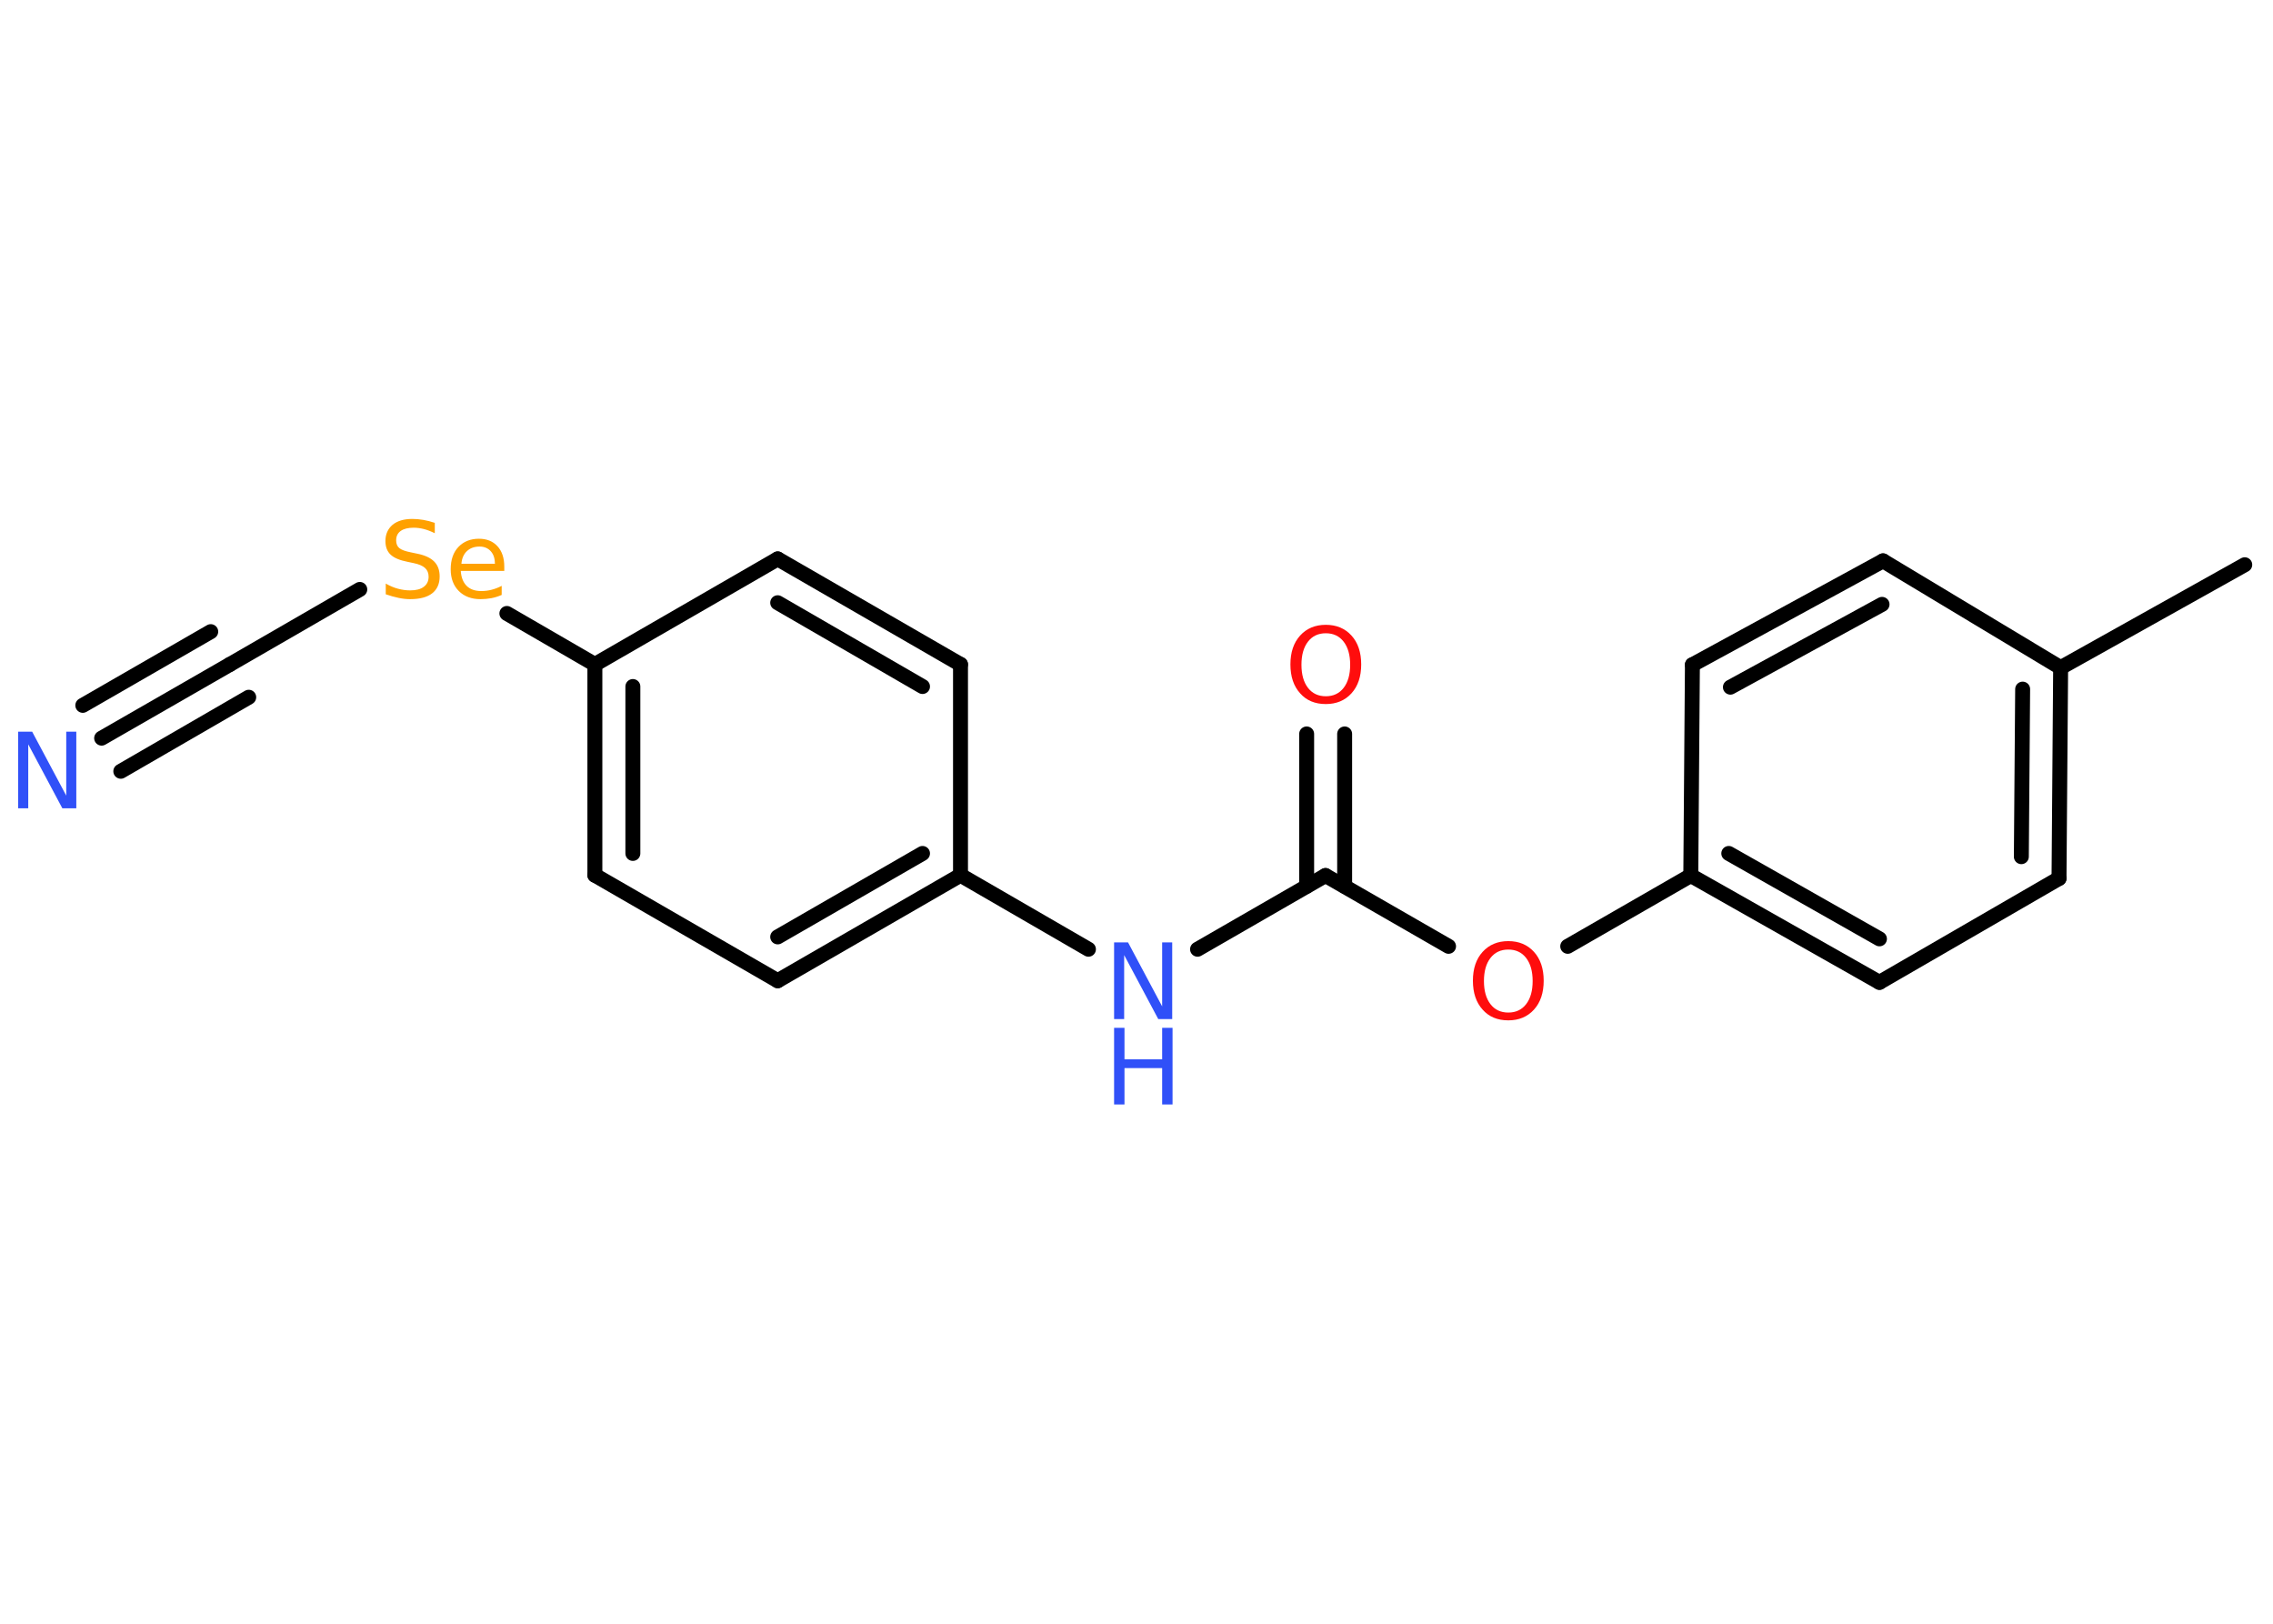 <?xml version='1.0' encoding='UTF-8'?>
<!DOCTYPE svg PUBLIC "-//W3C//DTD SVG 1.1//EN" "http://www.w3.org/Graphics/SVG/1.1/DTD/svg11.dtd">
<svg version='1.2' xmlns='http://www.w3.org/2000/svg' xmlns:xlink='http://www.w3.org/1999/xlink' width='70.0mm' height='50.0mm' viewBox='0 0 70.0 50.0'>
  <desc>Generated by the Chemistry Development Kit (http://github.com/cdk)</desc>
  <g stroke-linecap='round' stroke-linejoin='round' stroke='#000000' stroke-width='.46' fill='#3050F8'>
    <rect x='.0' y='.0' width='70.0' height='50.0' fill='#FFFFFF' stroke='none'/>
    <g id='mol1' class='mol'>
      <line id='mol1bnd1' class='bond' x1='69.13' y1='17.39' x2='63.46' y2='20.56'/>
      <g id='mol1bnd2' class='bond'>
        <line x1='63.41' y1='27.05' x2='63.46' y2='20.56'/>
        <line x1='62.25' y1='26.38' x2='62.29' y2='21.22'/>
      </g>
      <line id='mol1bnd3' class='bond' x1='63.41' y1='27.05' x2='57.88' y2='30.25'/>
      <g id='mol1bnd4' class='bond'>
        <line x1='52.07' y1='26.96' x2='57.88' y2='30.25'/>
        <line x1='53.24' y1='26.28' x2='57.88' y2='28.91'/>
      </g>
      <line id='mol1bnd5' class='bond' x1='52.07' y1='26.96' x2='48.28' y2='29.14'/>
      <line id='mol1bnd6' class='bond' x1='44.61' y1='29.14' x2='40.82' y2='26.96'/>
      <g id='mol1bnd7' class='bond'>
        <line x1='40.24' y1='27.29' x2='40.24' y2='22.6'/>
        <line x1='41.41' y1='27.29' x2='41.41' y2='22.6'/>
      </g>
      <line id='mol1bnd8' class='bond' x1='40.82' y1='26.96' x2='36.88' y2='29.23'/>
      <line id='mol1bnd9' class='bond' x1='33.52' y1='29.23' x2='29.58' y2='26.95'/>
      <g id='mol1bnd10' class='bond'>
        <line x1='23.95' y1='30.2' x2='29.58' y2='26.95'/>
        <line x1='23.95' y1='28.85' x2='28.41' y2='26.28'/>
      </g>
      <line id='mol1bnd11' class='bond' x1='23.95' y1='30.2' x2='18.32' y2='26.95'/>
      <g id='mol1bnd12' class='bond'>
        <line x1='18.32' y1='20.46' x2='18.32' y2='26.95'/>
        <line x1='19.49' y1='21.14' x2='19.49' y2='26.28'/>
      </g>
      <line id='mol1bnd13' class='bond' x1='18.32' y1='20.46' x2='15.61' y2='18.89'/>
      <line id='mol1bnd14' class='bond' x1='11.08' y1='18.15' x2='7.08' y2='20.46'/>
      <g id='mol1bnd15' class='bond'>
        <line x1='7.08' y1='20.46' x2='3.13' y2='22.73'/>
        <line x1='7.66' y1='21.47' x2='3.72' y2='23.75'/>
        <line x1='6.49' y1='19.45' x2='2.55' y2='21.72'/>
      </g>
      <line id='mol1bnd16' class='bond' x1='18.32' y1='20.46' x2='23.95' y2='17.21'/>
      <g id='mol1bnd17' class='bond'>
        <line x1='29.58' y1='20.46' x2='23.95' y2='17.21'/>
        <line x1='28.41' y1='21.14' x2='23.95' y2='18.56'/>
      </g>
      <line id='mol1bnd18' class='bond' x1='29.58' y1='26.95' x2='29.58' y2='20.46'/>
      <line id='mol1bnd19' class='bond' x1='52.07' y1='26.96' x2='52.12' y2='20.47'/>
      <g id='mol1bnd20' class='bond'>
        <line x1='57.99' y1='17.27' x2='52.12' y2='20.47'/>
        <line x1='57.96' y1='18.61' x2='53.29' y2='21.16'/>
      </g>
      <line id='mol1bnd21' class='bond' x1='63.46' y1='20.56' x2='57.99' y2='17.27'/>
      <path id='mol1atm6' class='atom' d='M46.45 29.24q-.35 .0 -.55 .26q-.2 .26 -.2 .71q.0 .45 .2 .71q.2 .26 .55 .26q.35 .0 .55 -.26q.2 -.26 .2 -.71q.0 -.45 -.2 -.71q-.2 -.26 -.55 -.26zM46.45 28.98q.49 .0 .79 .33q.3 .33 .3 .89q.0 .56 -.3 .89q-.3 .33 -.79 .33q-.5 .0 -.79 -.33q-.3 -.33 -.3 -.89q.0 -.56 .3 -.89q.3 -.33 .79 -.33z' stroke='none' fill='#FF0D0D'/>
      <path id='mol1atm8' class='atom' d='M40.83 19.5q-.35 .0 -.55 .26q-.2 .26 -.2 .71q.0 .45 .2 .71q.2 .26 .55 .26q.35 .0 .55 -.26q.2 -.26 .2 -.71q.0 -.45 -.2 -.71q-.2 -.26 -.55 -.26zM40.83 19.24q.49 .0 .79 .33q.3 .33 .3 .89q.0 .56 -.3 .89q-.3 .33 -.79 .33q-.5 .0 -.79 -.33q-.3 -.33 -.3 -.89q.0 -.56 .3 -.89q.3 -.33 .79 -.33z' stroke='none' fill='#FF0D0D'/>
      <g id='mol1atm9' class='atom'>
        <path d='M34.31 29.02h.43l1.05 1.97v-1.97h.31v2.36h-.43l-1.05 -1.97v1.97h-.31v-2.36z' stroke='none'/>
        <path d='M34.31 31.65h.32v.97h1.16v-.97h.32v2.36h-.32v-1.12h-1.16v1.12h-.32v-2.36z' stroke='none'/>
      </g>
      <path id='mol1atm14' class='atom' d='M13.39 16.11v.31q-.18 -.09 -.34 -.13q-.16 -.04 -.31 -.04q-.26 .0 -.4 .1q-.14 .1 -.14 .29q.0 .16 .1 .24q.1 .08 .36 .13l.19 .04q.35 .07 .52 .24q.17 .17 .17 .46q.0 .34 -.23 .52q-.23 .18 -.68 .18q-.17 .0 -.36 -.04q-.19 -.04 -.39 -.11v-.33q.19 .11 .38 .16q.19 .05 .37 .05q.28 .0 .42 -.11q.15 -.11 .15 -.31q.0 -.17 -.11 -.27q-.11 -.1 -.35 -.15l-.19 -.04q-.36 -.07 -.52 -.22q-.16 -.15 -.16 -.42q.0 -.31 .22 -.5q.22 -.18 .61 -.18q.16 .0 .34 .03q.17 .03 .35 .09zM15.53 17.44v.14h-1.34q.02 .3 .18 .46q.16 .16 .45 .16q.17 .0 .32 -.04q.16 -.04 .31 -.12v.28q-.16 .07 -.32 .1q-.17 .03 -.33 .03q-.42 .0 -.67 -.25q-.25 -.25 -.25 -.67q.0 -.44 .24 -.69q.24 -.25 .63 -.25q.36 .0 .57 .23q.21 .23 .21 .63zM15.24 17.35q-.0 -.24 -.13 -.38q-.13 -.14 -.34 -.14q-.24 .0 -.39 .14q-.15 .14 -.17 .39h1.04z' stroke='none' fill='#FFA100'/>
      <path id='mol1atm16' class='atom' d='M.56 22.53h.43l1.05 1.97v-1.97h.31v2.36h-.43l-1.05 -1.97v1.97h-.31v-2.36z' stroke='none'/>
    </g>
  </g>
</svg>
